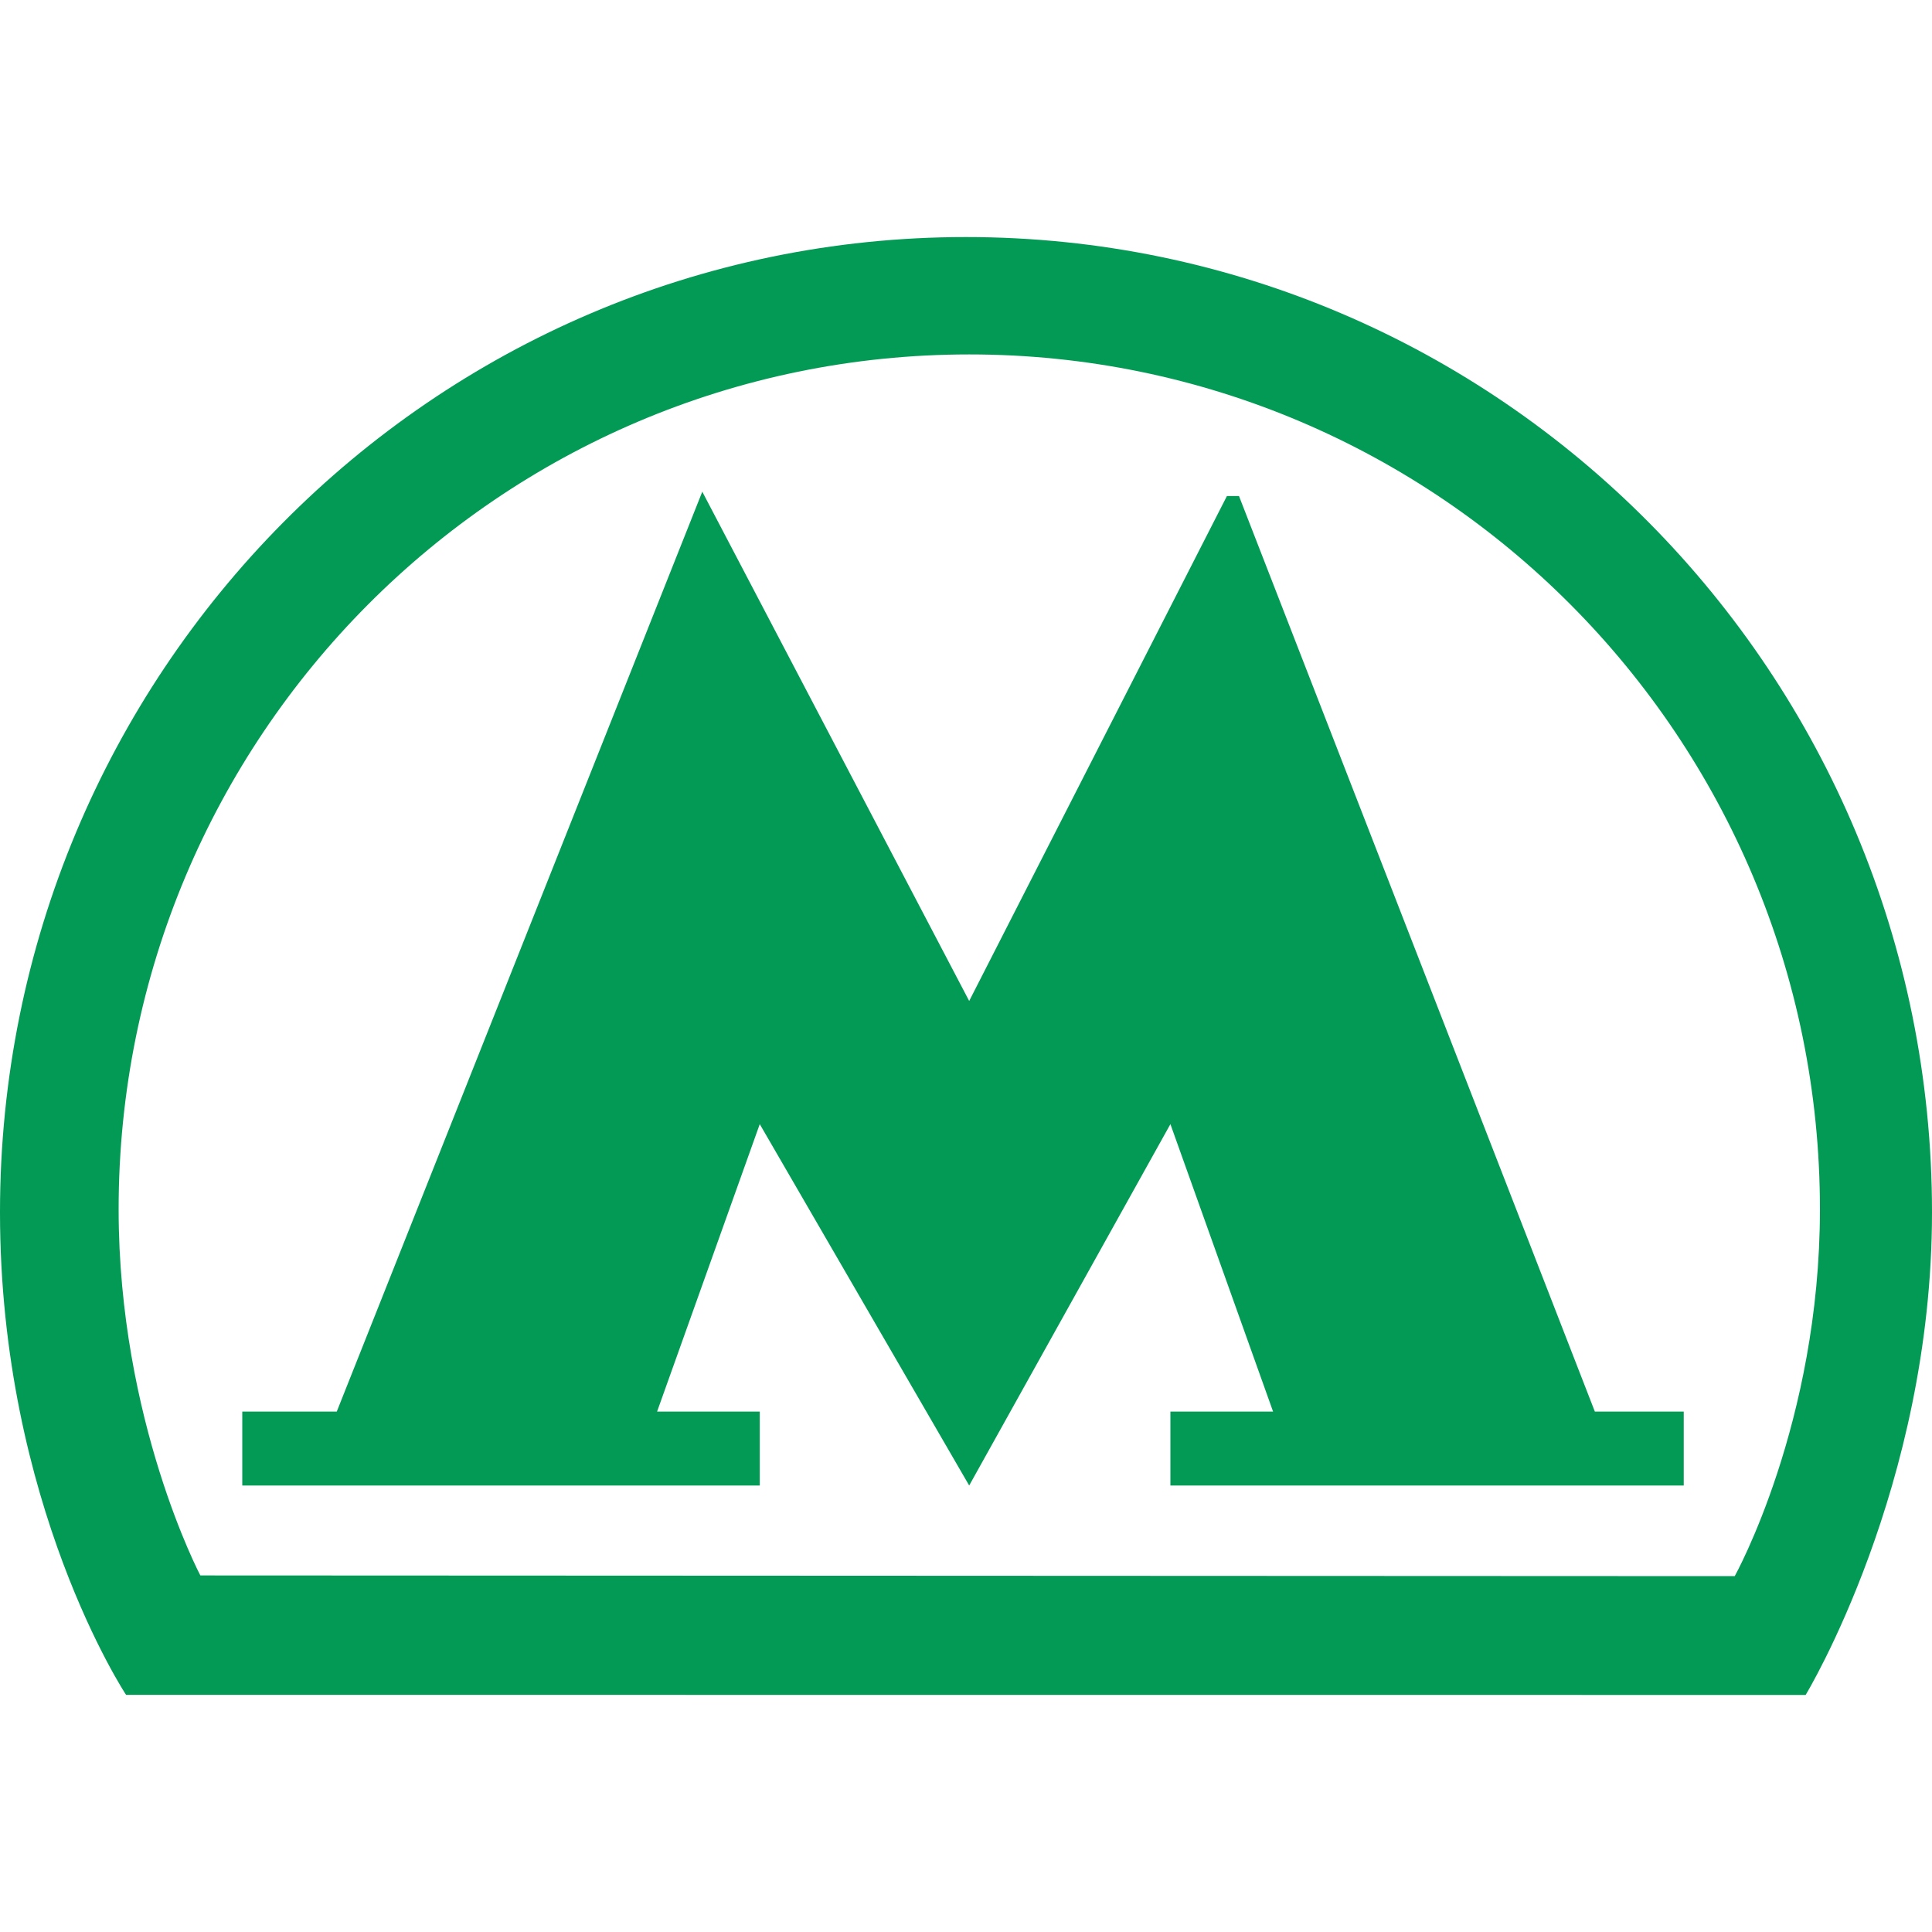 <svg width="20" height="20" viewBox="0 0 20 20" fill="none" xmlns="http://www.w3.org/2000/svg">
<path d="M10 2.454C4.477 2.454 0 6.974 0 12.55C0 15.573 1.305 17.545 1.305 17.545L18.692 17.546C18.692 17.546 20 15.391 20 12.55C20 6.974 15.523 2.454 10 2.454ZM17.958 16.316L2.074 16.309C2.074 16.309 1.228 14.706 1.228 12.518C1.228 7.631 5.17 3.669 10.034 3.669C14.897 3.669 18.84 7.631 18.84 12.518C18.84 14.731 17.958 16.316 17.958 16.316Z" fill="#029A55"/>
<path d="M12.826 5.135L12.701 5.135L10.033 10.362L7.27 5.09L3.486 14.613H2.508V15.378H7.865V14.613H6.802L7.865 11.637L10.033 15.378L12.116 11.637L13.179 14.613H12.116V15.378H17.43V14.613H16.51L12.826 5.135Z" fill="#029A55"/>
</svg>
